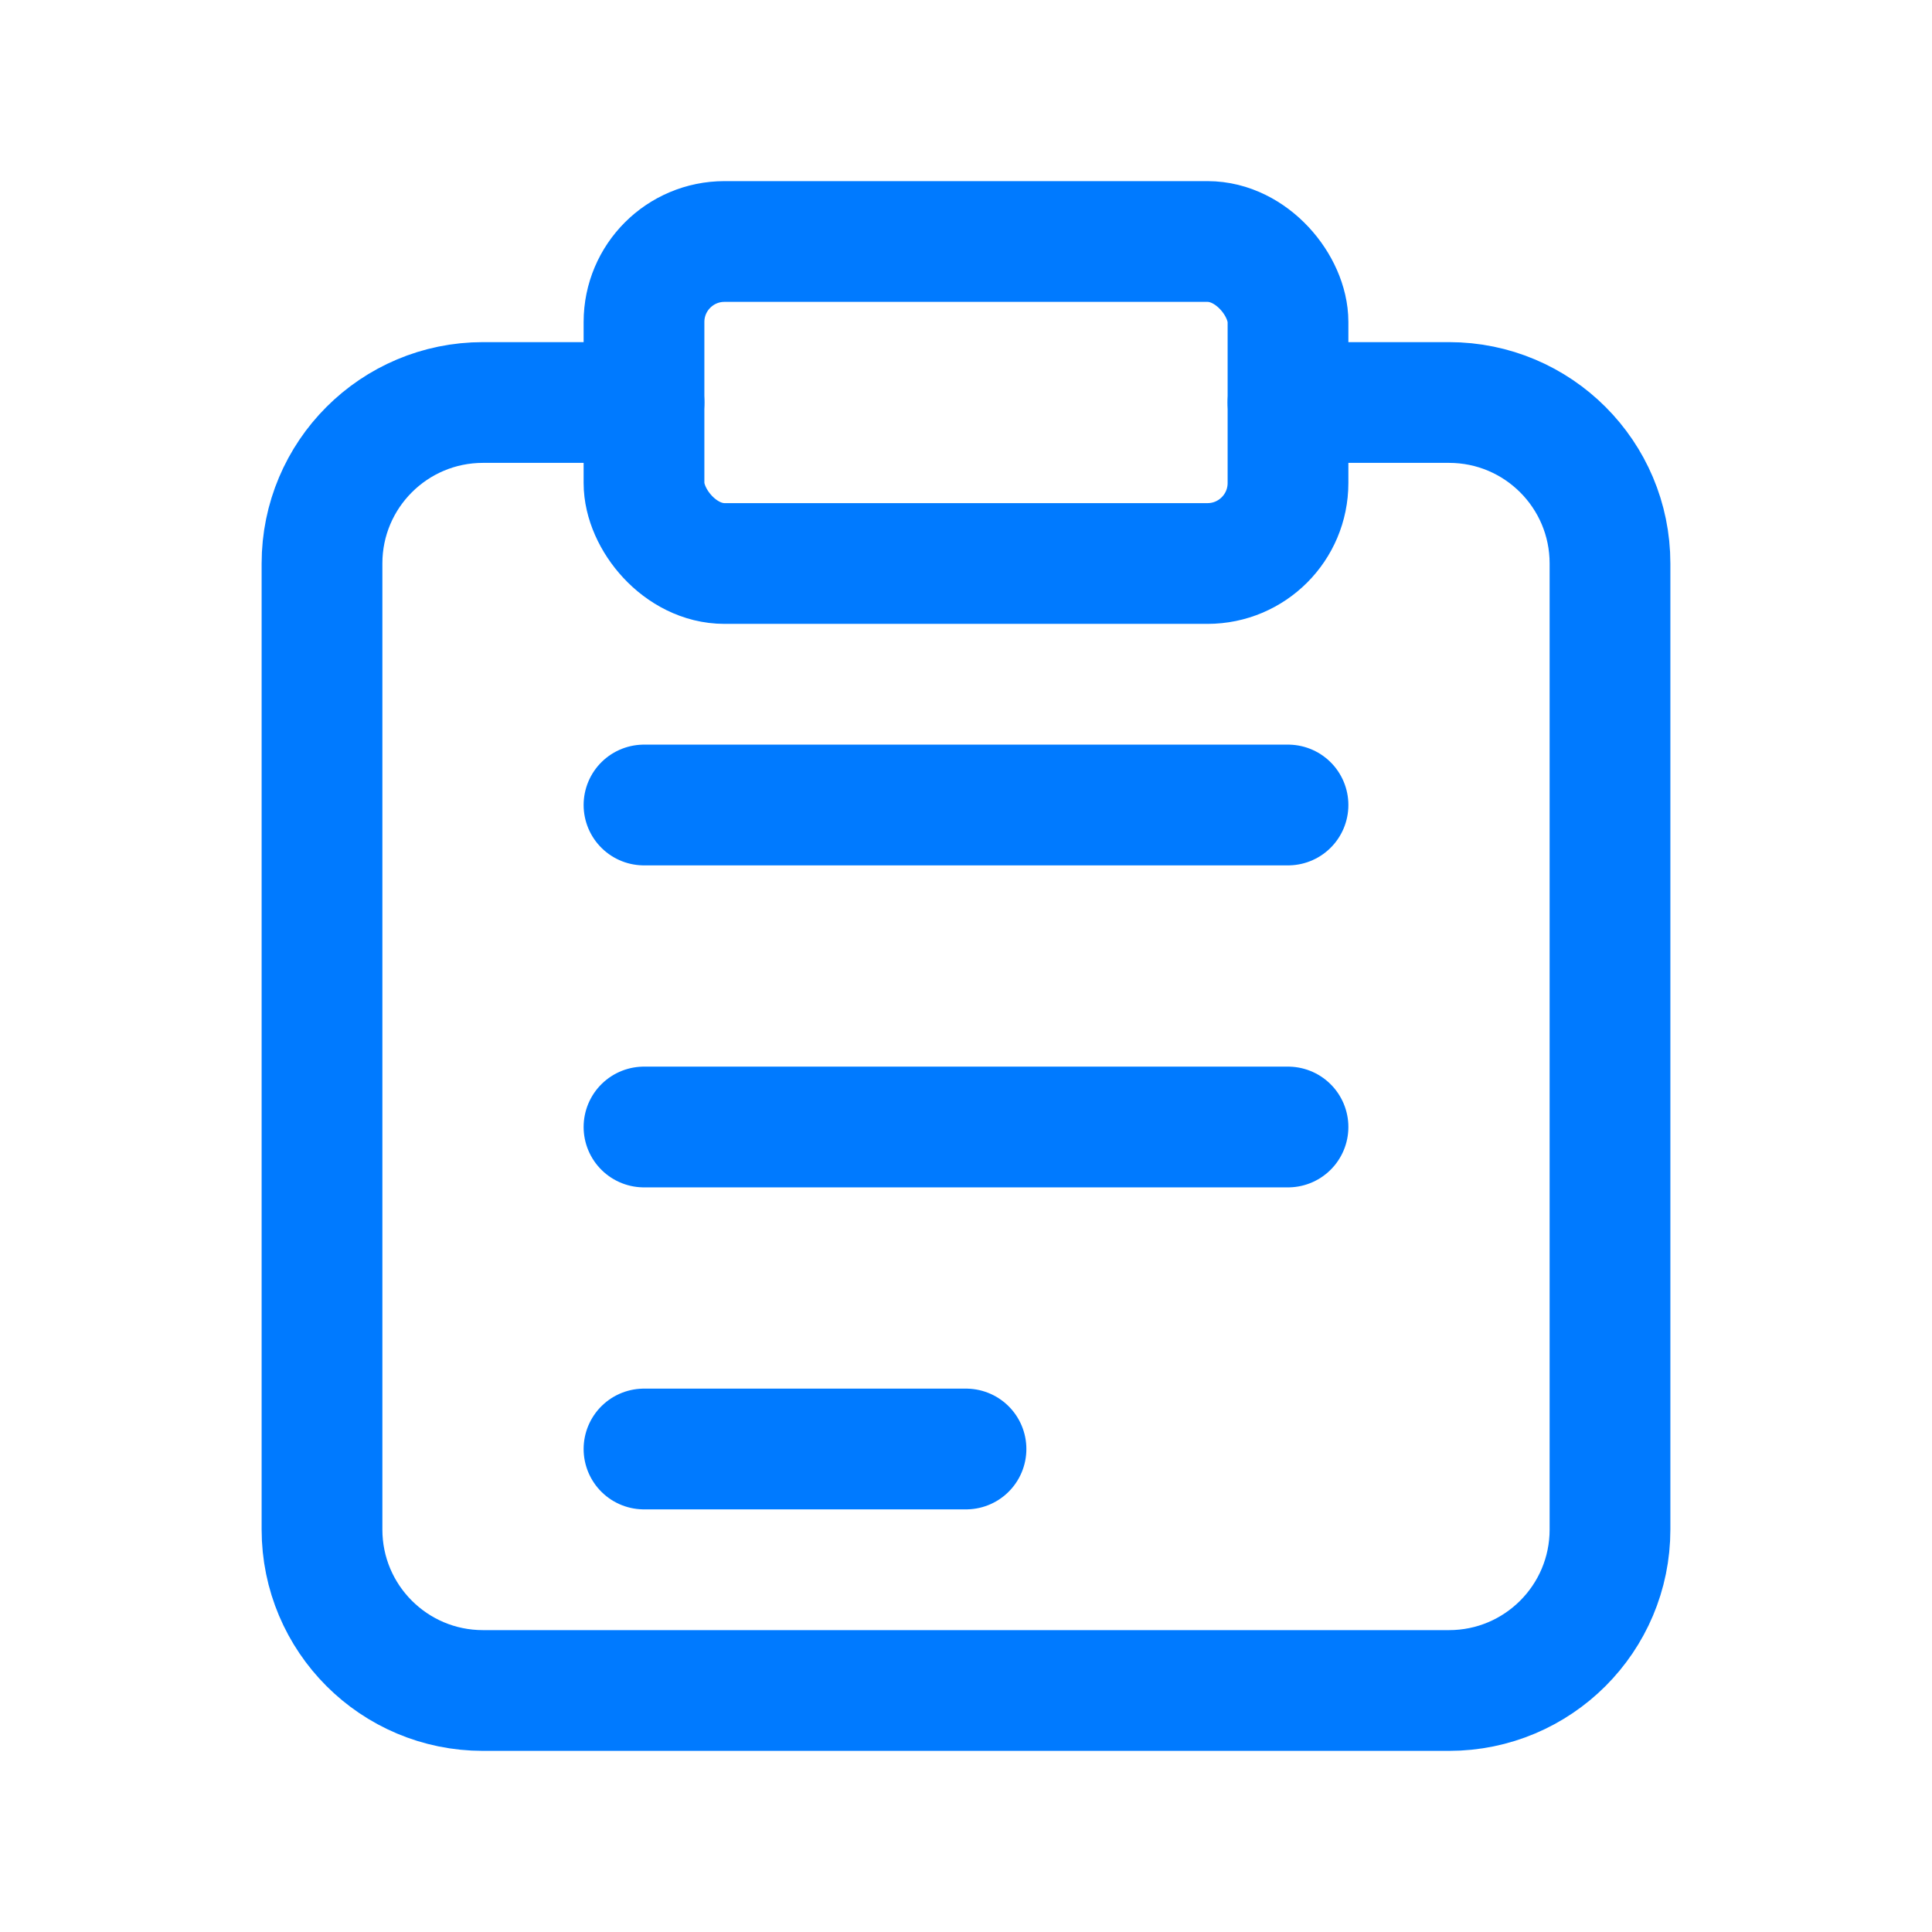 <svg width="24" height="24" viewBox="0 0 24 24" fill="none" xmlns="http://www.w3.org/2000/svg">
    <path d="M8 5H6C4.895 5 4 5.895 4 7V19C4 20.105 4.895 21 6 21H18C19.105 21 20 20.105 20 19V7C20 5.895 19.105 5 18 5H16" stroke="#007AFF" stroke-width="1.5" stroke-linecap="round"/>
    <rect x="8" y="3" width="8" height="4" rx="1" stroke="#007AFF" stroke-width="1.5"/>
    <path d="M8 10H16" stroke="#007AFF" stroke-width="1.5" stroke-linecap="round"/>
    <path d="M8 14H16" stroke="#007AFF" stroke-width="1.5" stroke-linecap="round"/>
    <path d="M8 18H12" stroke="#007AFF" stroke-width="1.5" stroke-linecap="round"/>
</svg> 